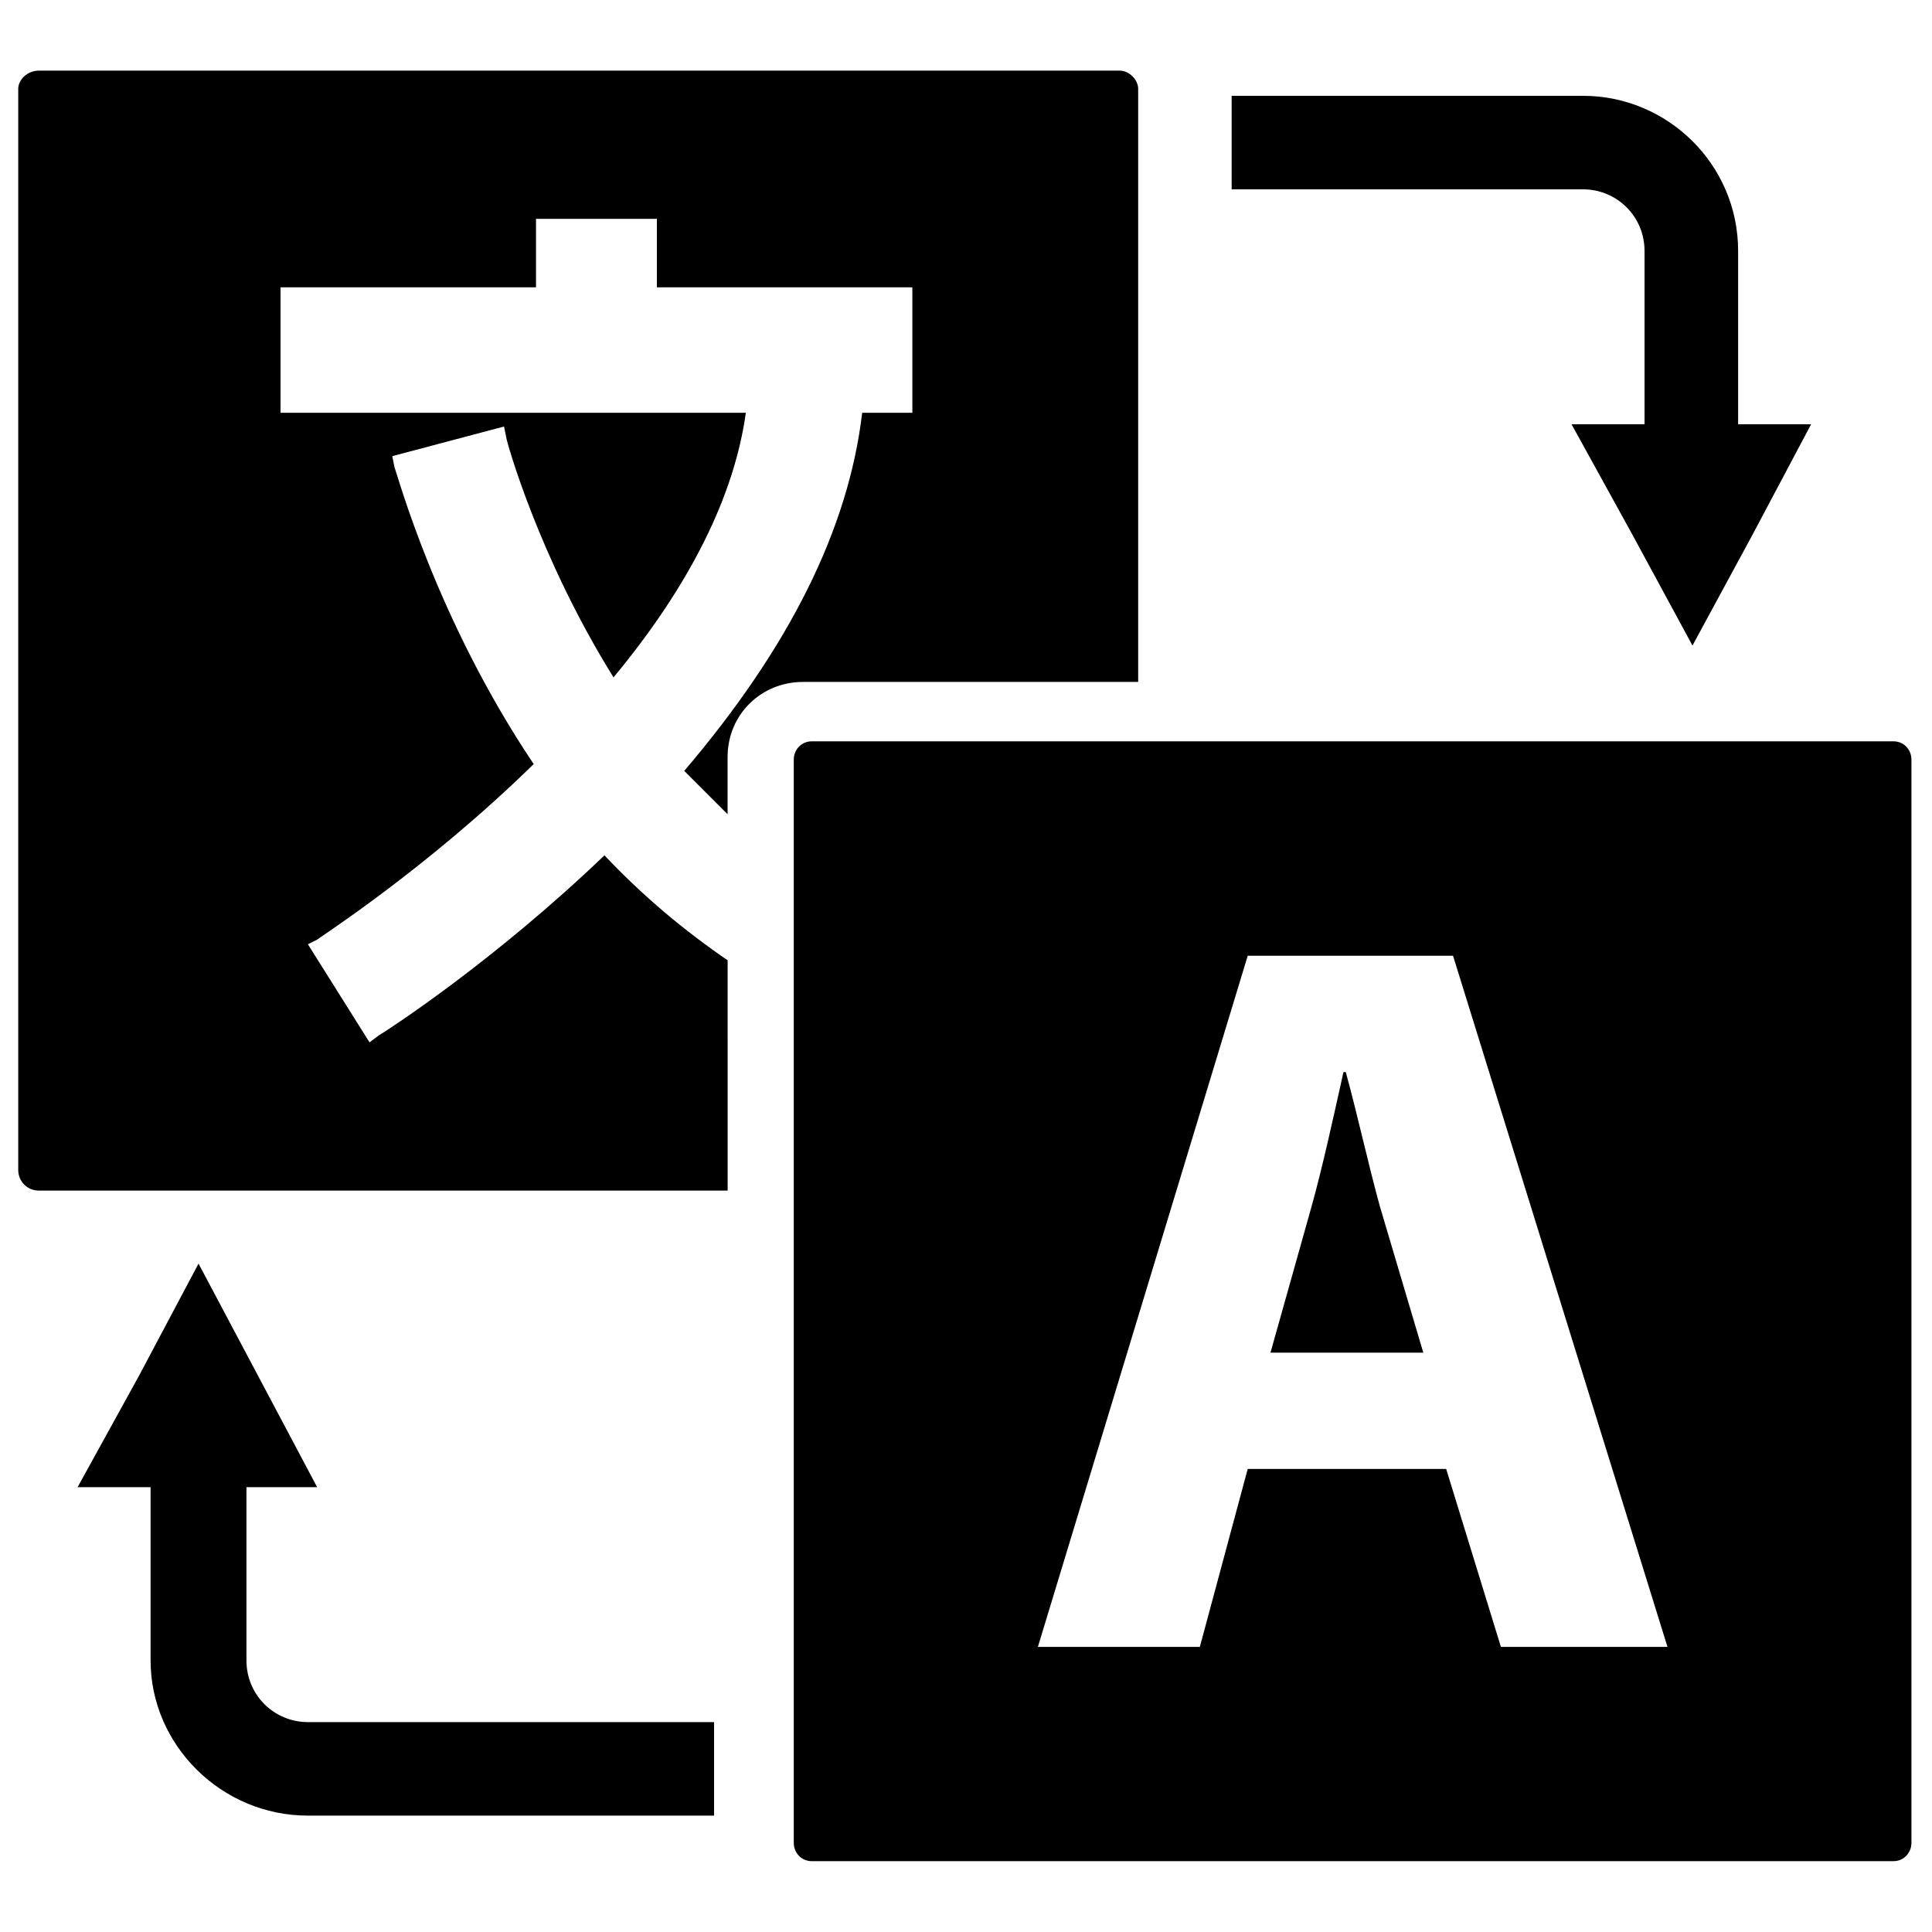 <?xml version="1.0" encoding="UTF-8"?>
<svg width="128pt" height="128pt" version="1.1" viewBox="0 0 128 128" xmlns="http://www.w3.org/2000/svg">
 <g>
  <path d="m48.207 68.91v-5.289c-2.871-1.965-5.59-4.231-8.16-6.953-7.254 6.953-14.207 11.484-14.961 11.938l-0.605 0.453-4.082-6.5 0.605-0.301c0.152-0.152 7.254-4.684 14.355-11.637-6.5-9.672-9.066-19.344-9.219-19.645l-0.152-0.754 7.406-1.965 0.152 0.754c0 0.152 2.117 7.859 7.102 15.867 5.137-6.195 8.008-12.09 8.766-17.531h-30.828v-8.312h16.926v-4.535h8.008v4.535h16.926v8.312h-3.324c-0.906 7.707-4.836 15.566-11.789 23.727 1.059 1.059 1.965 1.965 2.871 2.871v-3.777c0-2.871 2.266-4.988 4.988-4.988h22.215v-39.293c0-0.605-0.605-1.207-1.207-1.207h-71.633c-0.754 0-1.359 0.605-1.359 1.207v71.633c0 0.754 0.605 1.359 1.359 1.359h45.641v-9.973z" fill-rule="evenodd"/>
  <path d="m89.16 71.027h-0.152c-0.605 2.719-1.359 6.195-2.117 8.918l-2.719 9.672h10.125l-2.871-9.672c-0.754-2.719-1.512-6.195-2.266-8.918z" fill-rule="evenodd"/>
  <path d="m125.43 49.113h-71.633c-0.754 0-1.207 0.605-1.207 1.207v71.781c0 0.605 0.453 1.207 1.207 1.207h71.633c0.754 0 1.207-0.605 1.207-1.207v-71.781c0-0.605-0.453-1.207-1.207-1.207zm-25.992 59.996-3.625-11.789h-13.148l-3.172 11.789h-10.73l13.902-45.789h13.602l14.207 45.789z" fill-rule="evenodd"/>
  <path d="m81.605 6.348h23.273c5.59 0 10.277 4.535 10.277 10.277v11.484h4.836l-3.93 7.406-3.93 7.254-3.93-7.254-4.082-7.406h4.836v-11.484c0-2.266-1.812-4.082-4.082-4.082h-23.273v-6.195z"/>
  <path d="m47.301 120.29h-26.898c-5.742 0-10.426-4.684-10.426-10.277v-11.484h-4.836l4.082-7.406 3.93-7.406 7.859 14.812h-4.684v11.484c0 2.266 1.812 4.082 4.082 4.082h26.898v6.195z"/>
 </g>
</svg>
